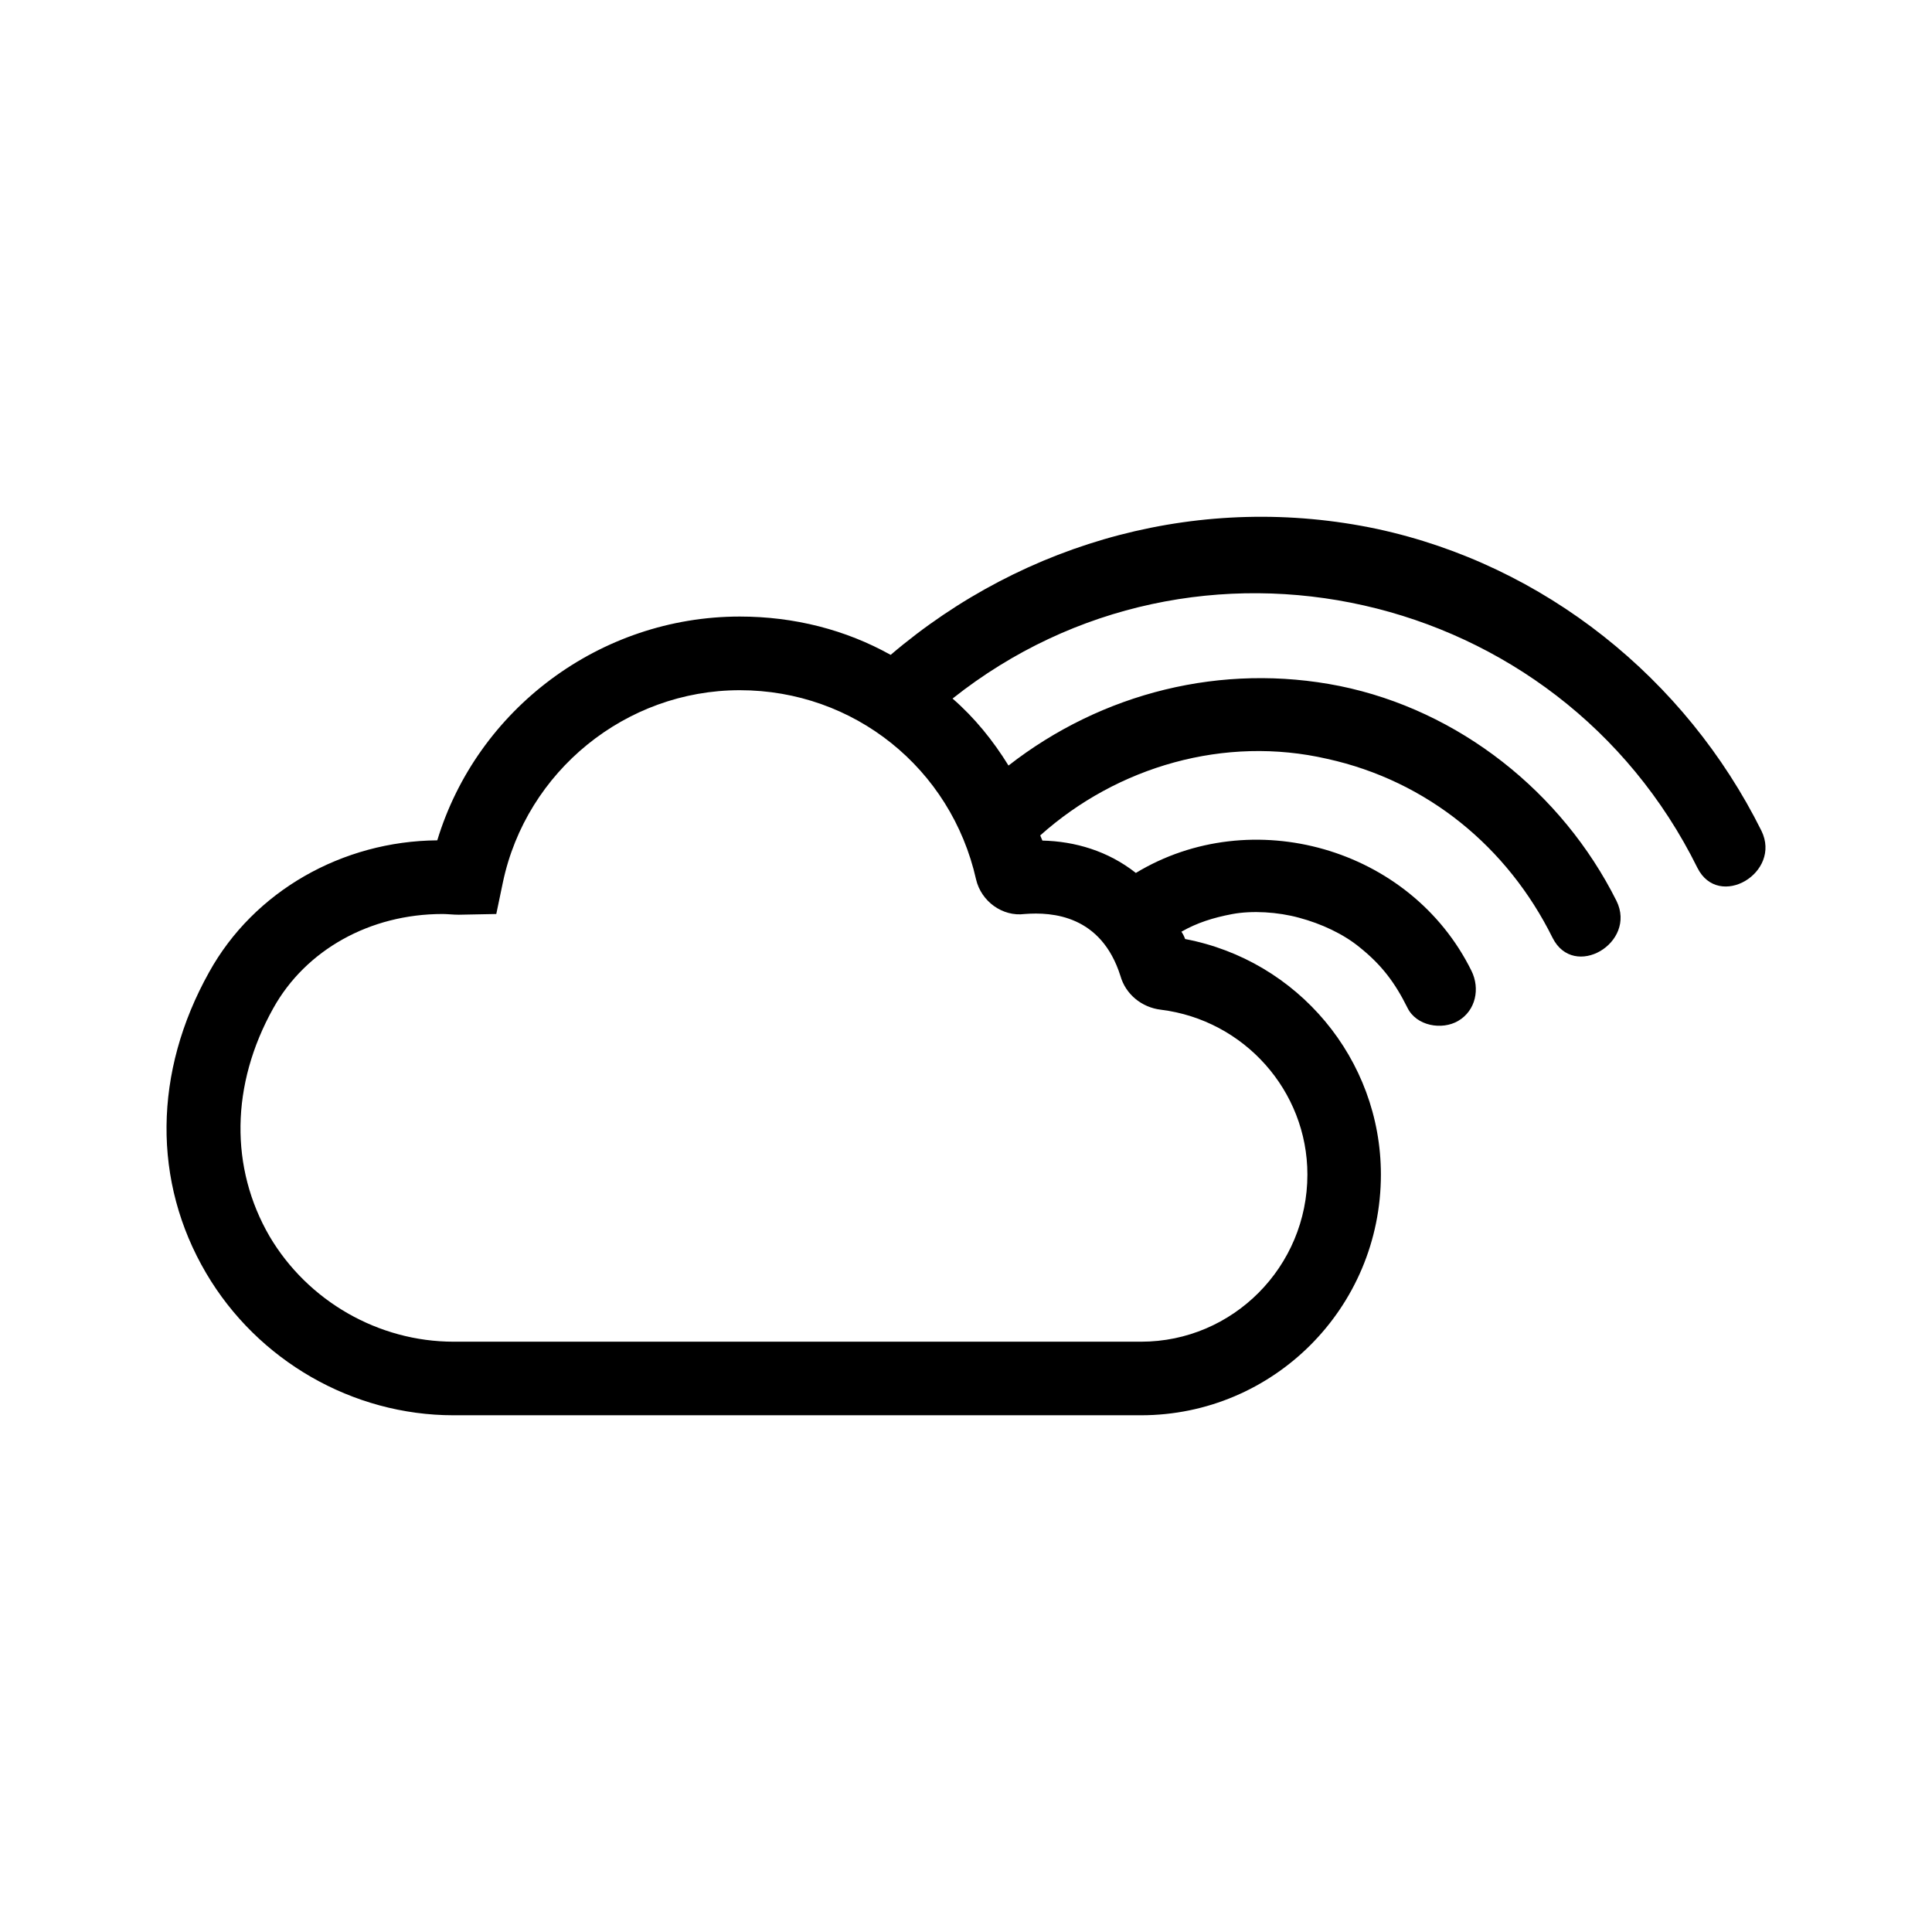 <svg xmlns="http://www.w3.org/2000/svg" width="32px" height="32px"  viewBox="0 0 24 24"><path d="M21.881,10.32c-0.942-1.893-2.697-3.301-4.773-3.749c-2.158-0.457-4.371,0.137-6.044,1.564
                C10.507,7.824,9.867,7.659,9.19,7.659c-1.737,0-3.264,1.152-3.758,2.78c-1.179,0.009-2.277,0.631-2.834,1.637
                c-0.695,1.244-0.704,2.606-0.037,3.74c0.64,1.088,1.82,1.765,3.072,1.765h8.54c1.646,0,2.981-1.335,2.981-2.99
                c0-1.436-1.033-2.661-2.432-2.926c-0.009-0.027-0.027-0.064-0.046-0.091c0.192-0.11,0.393-0.174,0.631-0.219
                c0.247-0.046,0.567-0.027,0.832,0.046c0.274,0.073,0.549,0.201,0.75,0.366c0.274,0.219,0.439,0.439,0.594,0.75
                c0.11,0.229,0.43,0.283,0.631,0.165c0.219-0.128,0.274-0.402,0.165-0.622c-0.759-1.536-2.734-2.085-4.169-1.216
                c-0.347-0.274-0.759-0.393-1.161-0.402c-0.009-0.018-0.018-0.046-0.027-0.064c0.96-0.859,2.295-1.244,3.566-0.951
                c1.244,0.274,2.24,1.097,2.798,2.222c0.265,0.53,1.051,0.064,0.795-0.457c-0.677-1.353-1.957-2.368-3.438-2.67
                c-1.463-0.293-2.953,0.082-4.115,0.988c-0.192-0.311-0.421-0.594-0.695-0.832c3.017-2.396,7.525-1.39,9.253,2.103
                C21.351,11.308,22.137,10.841,21.881,10.32z M12.125,10.924c0.064,0.274,0.329,0.466,0.604,0.43
                c0.347-0.027,0.951,0.018,1.189,0.768c0.064,0.229,0.265,0.393,0.503,0.421c1.033,0.128,1.82,1.006,1.82,2.048
                c0,1.143-0.924,2.076-2.066,2.076h-8.54c-0.933,0-1.81-0.503-2.286-1.308c-0.494-0.85-0.485-1.884,0.046-2.835
                c0.402-0.722,1.198-1.17,2.103-1.17c0.064,0,0.128,0.009,0.201,0.009l0.466-0.009l0.082-0.393C6.538,9.58,7.773,8.574,9.19,8.574
                C10.607,8.574,11.814,9.543,12.125,10.924z"/></svg>